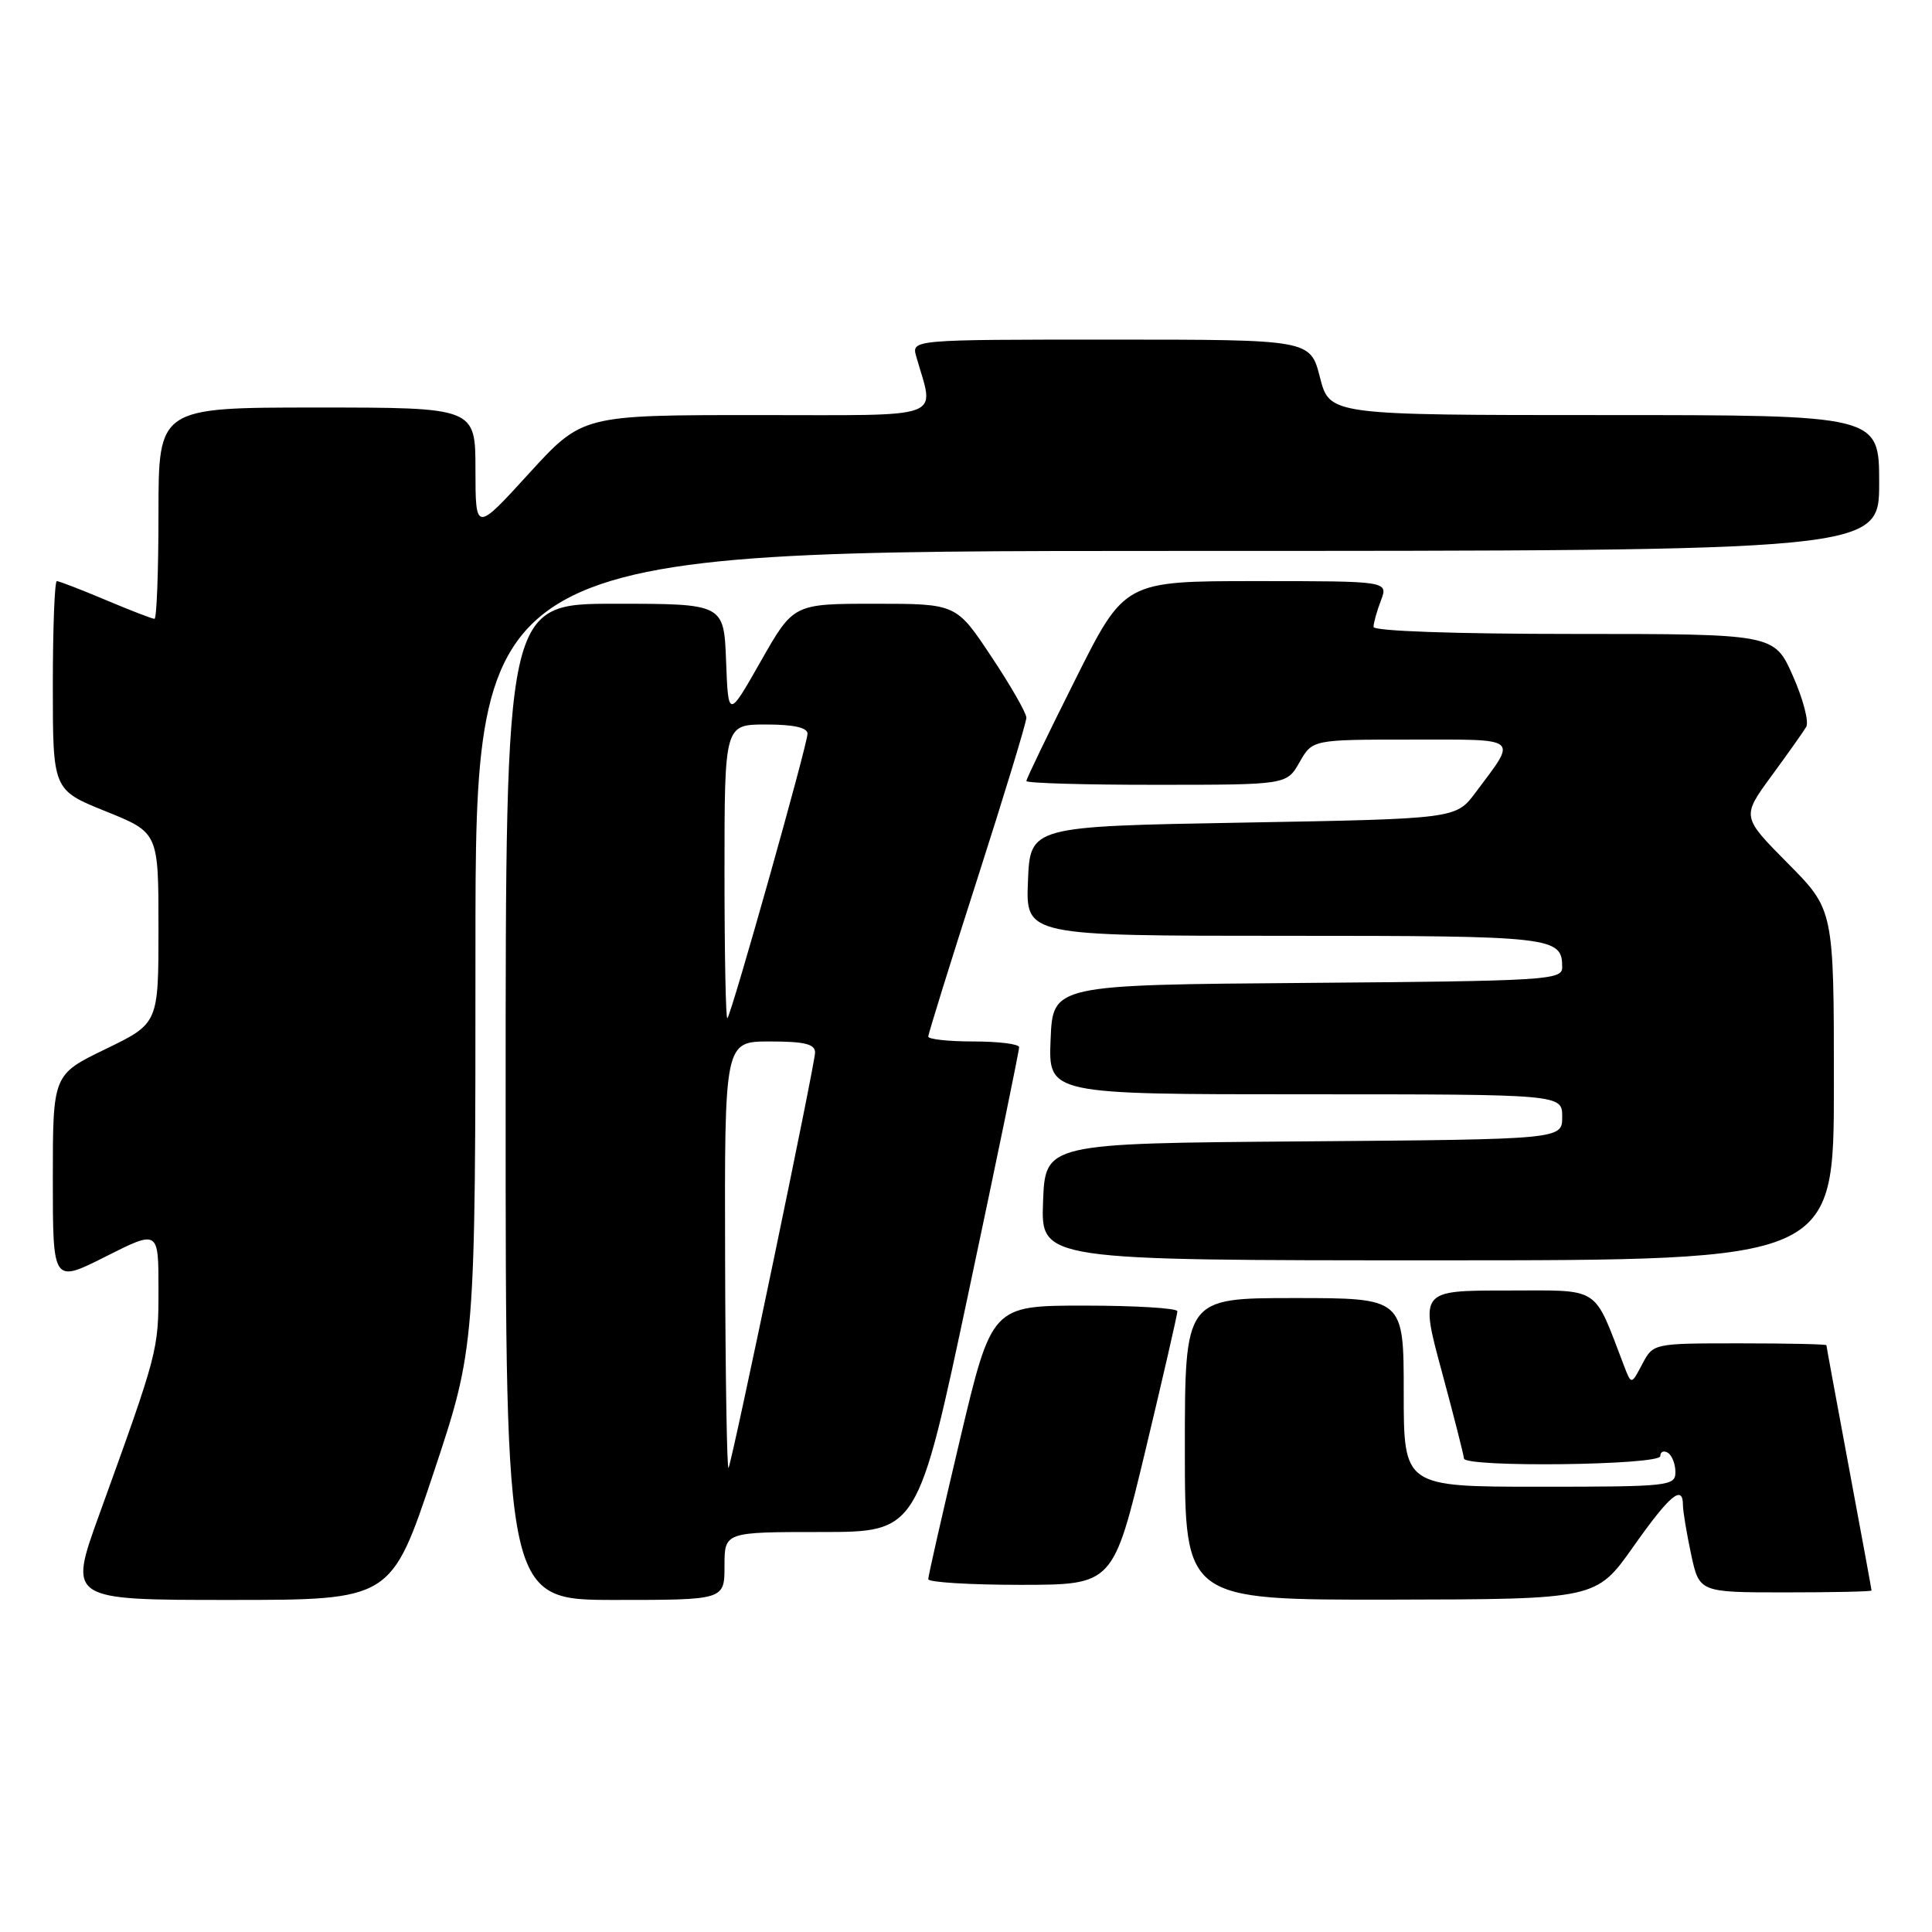<?xml version="1.0" encoding="UTF-8" standalone="no"?>
<!DOCTYPE svg PUBLIC "-//W3C//DTD SVG 1.1//EN" "http://www.w3.org/Graphics/SVG/1.1/DTD/svg11.dtd" >
<svg xmlns="http://www.w3.org/2000/svg" xmlns:xlink="http://www.w3.org/1999/xlink" version="1.1" viewBox="0 0 256 256">
 <g >
 <path fill="currentColor"
d=" M 57.42 195.25 C 63.00 178.50 63.00 178.50 63.00 125.75 C 63.00 73.00 63.00 73.00 156.00 73.00 C 249.00 73.00 249.00 73.00 249.00 64.00 C 249.00 55.00 249.00 55.00 212.59 55.00 C 176.18 55.00 176.18 55.00 174.90 50.00 C 173.62 45.00 173.62 45.00 147.19 45.00 C 120.77 45.00 120.77 45.00 121.41 47.25 C 123.82 55.72 125.78 55.00 100.21 55.00 C 77.16 55.00 77.16 55.00 70.08 62.75 C 63.01 70.50 63.01 70.50 63.00 62.25 C 63.00 54.00 63.00 54.00 42.00 54.00 C 21.00 54.00 21.00 54.00 21.00 68.00 C 21.00 75.70 20.76 82.00 20.47 82.00 C 20.18 82.00 17.27 80.88 14.00 79.50 C 10.73 78.12 7.82 77.00 7.53 77.00 C 7.24 77.00 7.00 83.23 7.00 90.84 C 7.00 104.68 7.00 104.68 14.00 107.50 C 21.00 110.32 21.00 110.32 21.00 122.97 C 21.00 135.61 21.00 135.61 14.00 139.00 C 7.00 142.39 7.00 142.39 7.00 156.21 C 7.00 170.03 7.00 170.03 14.00 166.50 C 21.00 162.97 21.00 162.97 21.00 170.83 C 21.00 178.97 20.97 179.07 13.13 200.75 C 9.06 212.00 9.06 212.00 30.45 212.00 C 51.83 212.00 51.83 212.00 57.42 195.25 Z  M 96.00 207.50 C 96.00 203.00 96.00 203.00 108.80 203.00 C 121.61 203.00 121.61 203.00 128.34 171.25 C 132.05 153.79 135.06 139.16 135.04 138.75 C 135.02 138.34 132.30 138.00 129.00 138.00 C 125.70 138.00 123.00 137.71 123.00 137.35 C 123.00 136.99 125.92 127.59 129.50 116.46 C 133.07 105.34 136.00 95.73 136.00 95.10 C 136.00 94.48 133.91 90.83 131.35 86.99 C 126.71 80.00 126.71 80.00 115.92 80.00 C 105.14 80.00 105.14 80.00 100.82 87.60 C 96.50 95.20 96.50 95.20 96.21 87.60 C 95.92 80.00 95.92 80.00 81.46 80.00 C 67.00 80.00 67.00 80.00 67.00 146.00 C 67.00 212.00 67.00 212.00 81.50 212.00 C 96.00 212.00 96.00 212.00 96.00 207.50 Z  M 216.41 204.96 C 221.26 198.08 223.00 196.63 223.00 199.45 C 223.00 200.25 223.49 203.17 224.08 205.95 C 225.17 211.00 225.17 211.00 236.58 211.00 C 242.86 211.00 248.00 210.89 247.99 210.75 C 247.99 210.61 246.64 203.30 245.00 194.50 C 243.36 185.70 242.01 178.39 242.01 178.25 C 242.00 178.11 236.84 178.00 230.53 178.00 C 219.06 178.00 219.06 178.00 217.61 180.75 C 216.16 183.50 216.16 183.50 215.20 181.00 C 211.05 170.20 212.29 171.00 199.62 171.00 C 188.14 171.00 188.14 171.00 191.05 181.75 C 192.65 187.66 193.96 192.84 193.98 193.25 C 194.01 194.47 220.00 194.16 220.00 192.94 C 220.00 192.36 220.45 192.16 221.00 192.50 C 221.55 192.84 222.00 193.99 222.00 195.06 C 222.00 196.91 221.15 197.00 204.00 197.00 C 186.00 197.00 186.00 197.00 186.00 184.50 C 186.00 172.00 186.00 172.00 171.50 172.00 C 157.00 172.00 157.00 172.00 157.00 192.00 C 157.00 212.00 157.00 212.00 184.25 211.96 C 211.50 211.91 211.50 211.91 216.41 204.96 Z  M 151.76 192.25 C 154.10 182.49 156.01 174.16 156.01 173.75 C 156.00 173.34 150.47 173.00 143.71 173.00 C 131.41 173.00 131.41 173.00 127.20 190.75 C 124.89 200.51 122.99 208.84 123.00 209.25 C 123.00 209.66 128.51 210.00 135.25 210.00 C 147.50 209.99 147.50 209.99 151.76 192.25 Z  M 243.00 143.78 C 243.00 120.55 243.00 120.55 236.89 114.39 C 230.78 108.22 230.78 108.22 234.70 102.86 C 236.86 99.91 238.95 96.97 239.33 96.32 C 239.72 95.67 238.93 92.63 237.57 89.57 C 235.11 84.00 235.11 84.00 208.56 84.00 C 192.75 84.00 182.00 83.62 182.00 83.07 C 182.00 82.55 182.44 80.98 182.98 79.57 C 183.95 77.00 183.95 77.00 166.48 77.00 C 149.01 77.00 149.01 77.00 142.51 89.99 C 138.93 97.13 136.00 103.20 136.00 103.49 C 136.00 103.77 143.76 104.00 153.25 103.99 C 170.50 103.99 170.50 103.99 172.20 100.99 C 173.91 98.00 173.91 98.00 186.99 98.00 C 201.60 98.00 201.08 97.57 195.53 105.00 C 192.92 108.50 192.92 108.50 164.71 109.00 C 136.50 109.50 136.50 109.50 136.21 116.75 C 135.91 124.00 135.91 124.00 170.26 124.00 C 205.93 124.00 207.00 124.12 207.00 128.19 C 207.00 129.86 204.89 129.99 173.25 130.24 C 139.50 130.50 139.50 130.50 139.21 137.75 C 138.91 145.00 138.91 145.00 172.96 145.00 C 207.00 145.00 207.00 145.00 207.00 147.99 C 207.00 150.97 207.00 150.97 172.75 151.24 C 138.50 151.50 138.50 151.50 138.21 159.25 C 137.92 167.00 137.92 167.00 190.46 167.00 C 243.00 167.00 243.00 167.00 243.00 143.78 Z  M 96.08 166.75 C 96.00 138.00 96.00 138.00 102.00 138.00 C 106.62 138.00 108.00 138.34 108.00 139.47 C 108.00 140.96 97.23 192.66 96.54 194.50 C 96.33 195.05 96.12 182.56 96.08 166.75 Z  M 96.00 115.67 C 96.00 96.00 96.00 96.00 101.50 96.00 C 105.16 96.00 107.00 96.41 107.00 97.22 C 107.00 98.64 96.96 134.29 96.38 134.92 C 96.17 135.15 96.00 126.48 96.00 115.67 Z "/>
</g>
</svg>
